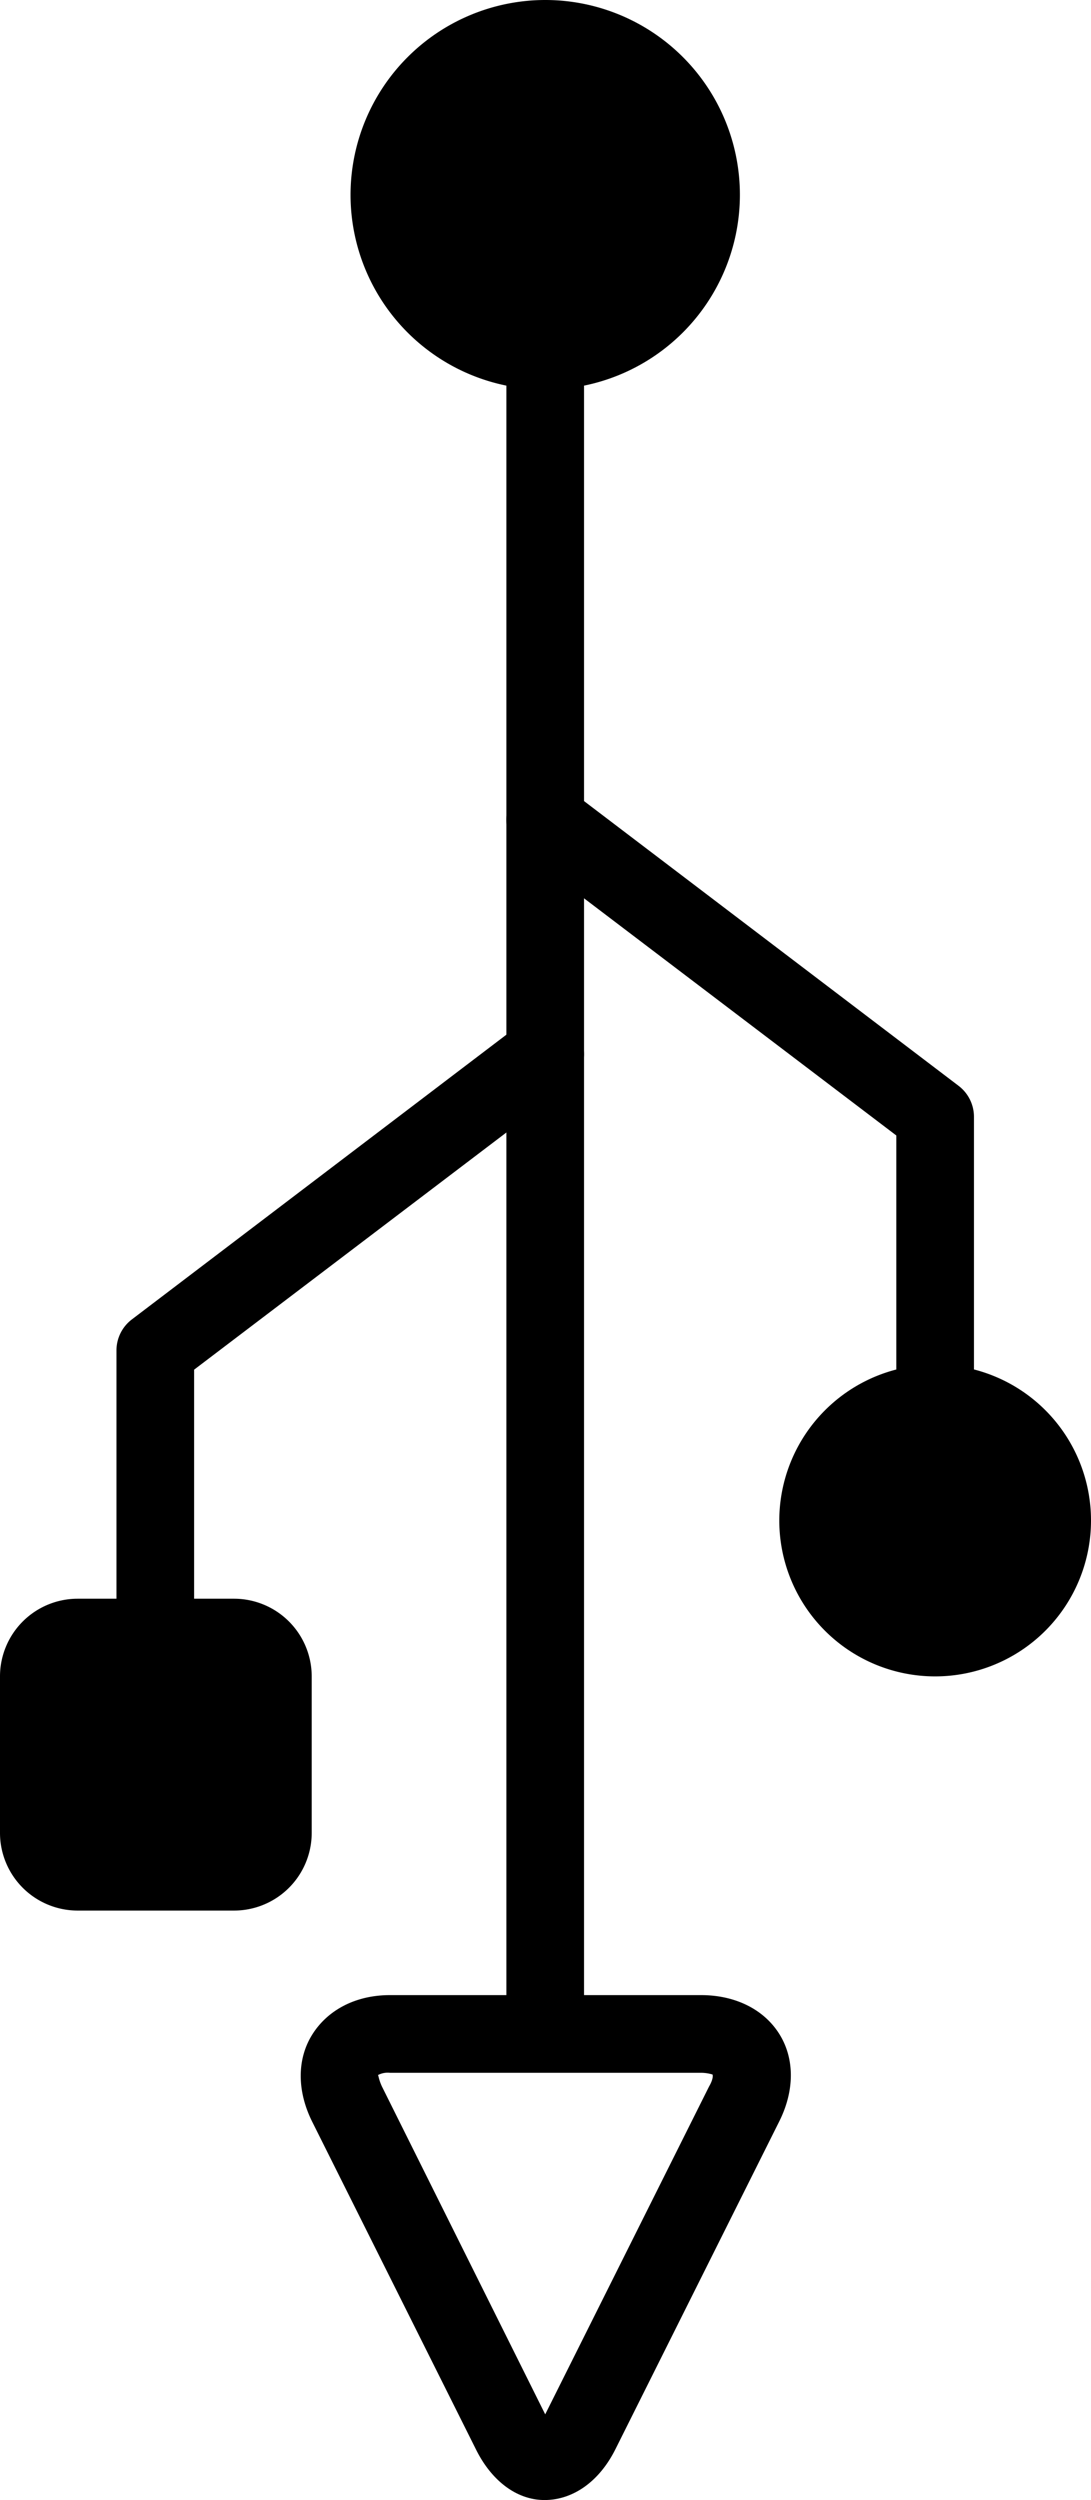 <svg class="icon icon--skillsarrow" data-p="1" data-d="both" viewBox="0 0 191.1 437.7">
    <defs>
        <style></style>
    </defs>
            <path class="cls-1"
                  d="M95.5,47.8a6.81,6.81,0,0,1,6.8,6.8V355.3a6.8,6.8,0,0,1-13.6,0V54.6A6.81,6.81,0,0,1,95.5,47.8Z"/>
            <path class="cls-1"
                  d="M68.3,349.3h54.5c6,0,11,2.5,13.7,6.8s2.7,9.9,0,15.3l-28.7,57.4h0c-2.8,5.6-7.3,8.8-12.2,8.9s-9.4-3.2-12.2-8.8L54.7,371.5c-2.7-5.4-2.7-11,0-15.3S62.3,349.3,68.3,349.3Zm56.5,13.9a7,7,0,0,0-2-.3H68.3a3.69,3.69,0,0,0-2.1.4c.1,0,.1.7.7,2l28.6,57.4v0l28.7-57.4c.7-1.2.7-1.9.6-2.1Z"/>
            <circle class="cls-2" cx="95.5" cy="34.1" r="27.3"/>
            <path class="cls-1"
                  d="M95.5,0A34.1,34.1,0,1,1,61.4,34.1,34.14,34.14,0,0,1,95.5,0Zm0,54.6A20.5,20.5,0,1,0,75,34.1,20.53,20.53,0,0,0,95.5,54.6Z"/>
            <path class="cls-1"
                  d="M95.5,136.8a7,7,0,0,1,4.1,1.4l68.3,51.9a6.82,6.82,0,0,1,2.7,5.4v50.2a6.8,6.8,0,1,1-13.6,0V198.8L91.4,149a6.85,6.85,0,0,1-1.3-9.6A6.73,6.73,0,0,1,95.5,136.8Z"/>
            <path class="cls-1"
                  d="M95.5,177.7a6.54,6.54,0,0,1,5.4,2.7,6.85,6.85,0,0,1-1.3,9.6L34,239.8v46.9a6.8,6.8,0,1,1-13.6,0V236.4a6.82,6.82,0,0,1,2.7-5.4l68.3-51.9A7,7,0,0,1,95.5,177.7Z"/>
            <circle class="cls-2" cx="163.8" cy="266.2" r="20.5"/>
            <path class="cls-1"
                  d="M163.8,238.9a27.3,27.3,0,1,1-27.3,27.3A27.34,27.34,0,0,1,163.8,238.9Zm0,41a13.7,13.7,0,1,0-13.7-13.7A13.72,13.72,0,0,0,163.8,279.9Z"/>
            <path class="cls-2"
                  d="M47.8,320.9a6.87,6.87,0,0,1-6.8,6.8H13.6a6.87,6.87,0,0,1-6.8-6.8V293.5a6.87,6.87,0,0,1,6.8-6.8H41a6.87,6.87,0,0,1,6.8,6.8Z"/>
            <path class="cls-1"
                  d="M13.6,279.9H41a13.61,13.61,0,0,1,13.6,13.6v27.4A13.61,13.61,0,0,1,41,334.5H13.6A13.61,13.61,0,0,1,0,320.9V293.5A13.61,13.61,0,0,1,13.6,279.9Zm27.3,40.9V293.4l-27.4.1.1,27.4Z"/>
</svg>
